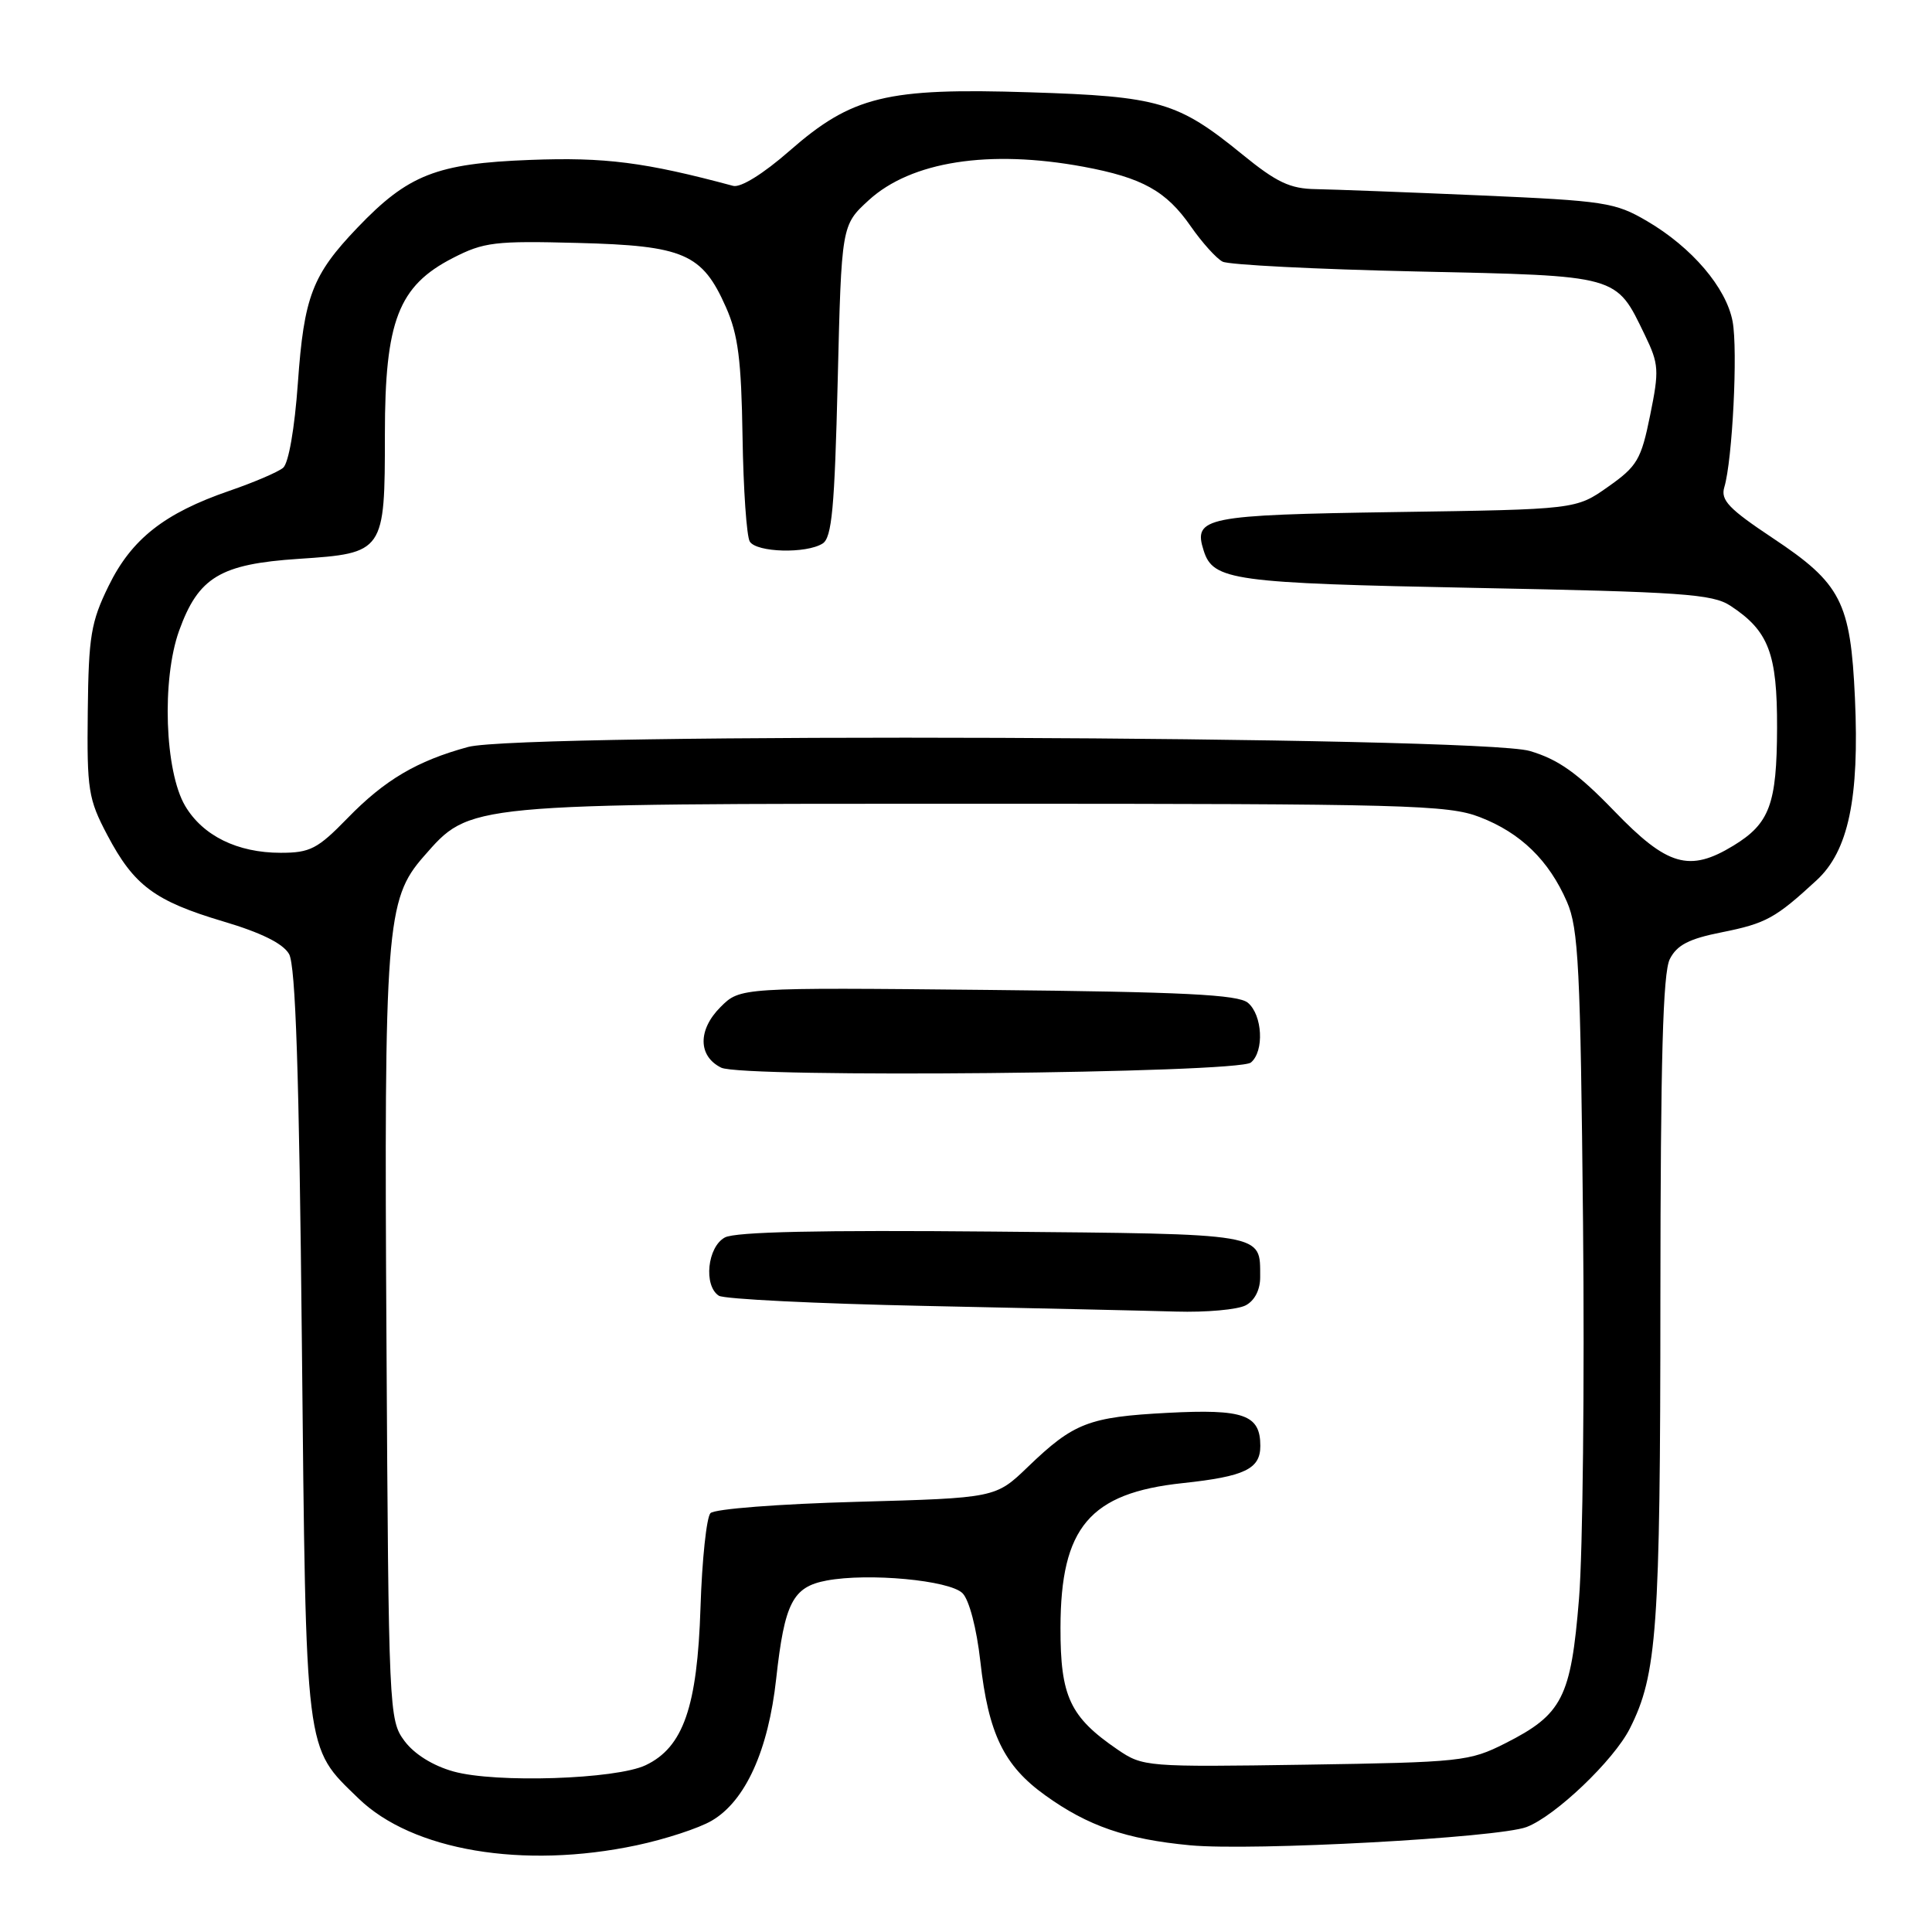<?xml version="1.0" encoding="UTF-8" standalone="no"?>
<!DOCTYPE svg PUBLIC "-//W3C//DTD SVG 1.1//EN" "http://www.w3.org/Graphics/SVG/1.1/DTD/svg11.dtd" >
<svg xmlns="http://www.w3.org/2000/svg" xmlns:xlink="http://www.w3.org/1999/xlink" version="1.1" viewBox="0 0 256 256">
 <g >
 <path fill="currentColor"
d=" M 84.36 244.51 C 88.13 243.71 92.61 242.25 94.31 241.25 C 98.77 238.65 101.81 231.94 102.85 222.43 C 103.96 212.38 105.04 210.27 109.53 209.43 C 115.07 208.39 125.82 209.39 127.54 211.11 C 128.42 211.99 129.41 215.76 129.90 220.14 C 130.97 229.74 133.02 233.96 138.50 237.89 C 144.17 241.97 149.23 243.71 157.69 244.51 C 165.94 245.29 198.50 243.52 202.28 242.09 C 206.09 240.64 213.83 233.26 215.96 229.04 C 219.57 221.90 220.00 215.91 220.01 172.20 C 220.03 140.31 220.34 128.89 221.26 127.08 C 222.21 125.21 223.81 124.39 228.16 123.53 C 234.00 122.36 235.26 121.67 240.71 116.64 C 244.92 112.76 246.39 105.79 245.79 92.51 C 245.21 79.75 243.96 77.32 234.90 71.30 C 229.07 67.42 227.97 66.27 228.48 64.56 C 229.56 60.97 230.29 46.38 229.58 42.60 C 228.74 38.12 224.19 32.78 218.23 29.29 C 214.02 26.82 212.64 26.61 196.12 25.89 C 186.43 25.47 176.63 25.10 174.34 25.06 C 170.94 25.01 169.16 24.17 164.60 20.45 C 156.06 13.49 153.60 12.77 136.45 12.23 C 117.46 11.62 112.90 12.73 104.59 20.01 C 101.13 23.04 98.14 24.89 97.15 24.63 C 85.47 21.49 80.17 20.81 70.24 21.19 C 57.84 21.66 54.08 23.14 47.36 30.17 C 41.38 36.42 40.28 39.29 39.47 50.75 C 39.04 56.78 38.24 61.39 37.51 61.99 C 36.84 62.55 33.64 63.92 30.41 65.03 C 21.78 68.00 17.43 71.42 14.39 77.64 C 12.05 82.42 11.74 84.30 11.63 94.26 C 11.51 104.68 11.70 105.88 14.22 110.65 C 17.75 117.35 20.50 119.39 29.60 122.10 C 34.60 123.58 37.50 125.02 38.30 126.41 C 39.17 127.92 39.64 142.16 40.00 178.00 C 40.56 233.05 40.35 231.36 47.49 238.29 C 54.62 245.22 69.32 247.70 84.36 244.51 Z  M 60.09 234.73 C 57.36 233.97 54.89 232.43 53.59 230.68 C 51.54 227.92 51.49 226.80 51.21 177.80 C 50.88 122.88 51.17 119.16 56.13 113.50 C 62.37 106.40 61.29 106.50 130.00 106.50 C 186.41 106.50 191.88 106.65 196.08 108.27 C 201.50 110.36 205.24 114.00 207.63 119.50 C 209.16 123.01 209.42 128.18 209.76 162.00 C 209.97 183.18 209.73 205.59 209.23 211.80 C 208.16 224.96 207.03 227.17 199.45 231.00 C 194.70 233.40 193.62 233.51 173.00 233.83 C 151.88 234.15 151.44 234.11 148.09 231.83 C 141.77 227.51 140.50 224.80 140.52 215.67 C 140.54 202.38 144.39 197.83 156.72 196.52 C 164.94 195.64 167.00 194.65 167.00 191.59 C 167.00 187.46 164.82 186.68 154.70 187.21 C 144.25 187.76 142.27 188.53 136.21 194.36 C 131.92 198.49 131.92 198.49 113.51 199.00 C 103.24 199.28 94.67 199.94 94.14 200.50 C 93.62 201.05 93.02 206.68 92.82 213.00 C 92.40 226.16 90.54 231.53 85.55 233.90 C 81.61 235.77 65.67 236.29 60.09 234.73 Z  M 165.07 172.96 C 166.26 172.33 166.99 170.89 166.98 169.21 C 166.95 163.34 168.02 163.53 131.59 163.19 C 108.65 162.98 97.45 163.22 96.05 163.97 C 93.73 165.22 93.20 170.36 95.25 171.69 C 95.94 172.14 108.20 172.74 122.50 173.04 C 136.80 173.34 151.79 173.67 155.82 173.79 C 159.84 173.91 164.00 173.53 165.07 172.96 Z  M 165.75 140.79 C 167.54 139.31 167.29 134.49 165.35 132.87 C 164.04 131.79 156.85 131.43 130.88 131.17 C 98.07 130.84 98.07 130.84 95.47 133.44 C 92.45 136.46 92.49 139.95 95.56 141.47 C 98.35 142.86 164.03 142.22 165.75 140.79 Z  M 213.91 107.48 C 209.04 102.44 206.50 100.63 202.71 99.51 C 196.01 97.52 69.07 97.04 62.01 98.98 C 55.23 100.83 50.97 103.35 46.04 108.42 C 42.08 112.49 41.09 113.00 37.19 113.00 C 31.46 113.00 26.87 110.74 24.53 106.78 C 21.83 102.20 21.41 90.05 23.73 83.58 C 26.29 76.48 29.17 74.74 39.58 74.05 C 50.92 73.30 51.00 73.17 51.00 57.52 C 51.00 42.53 52.79 37.89 60.00 34.19 C 64.10 32.08 65.58 31.90 76.55 32.19 C 90.63 32.55 93.05 33.60 96.19 40.70 C 97.81 44.35 98.23 47.69 98.39 57.87 C 98.50 64.83 98.93 71.07 99.35 71.76 C 100.25 73.21 106.83 73.39 109.00 72.02 C 110.23 71.25 110.59 67.31 111.00 50.46 C 111.50 29.84 111.50 29.84 115.11 26.53 C 120.73 21.39 131.04 19.78 143.55 22.09 C 151.36 23.54 154.53 25.30 157.79 30.00 C 159.28 32.14 161.18 34.25 162.00 34.67 C 162.82 35.09 174.37 35.68 187.65 35.97 C 214.74 36.56 214.07 36.38 217.96 44.41 C 219.81 48.24 219.87 49.05 218.65 55.03 C 217.46 60.91 216.94 61.78 213.08 64.50 C 208.83 67.50 208.83 67.50 184.95 67.85 C 159.65 68.23 158.08 68.54 159.49 72.95 C 160.74 76.92 163.32 77.27 195.50 77.90 C 222.87 78.43 226.91 78.71 229.28 80.26 C 234.36 83.59 235.50 86.58 235.47 96.46 C 235.44 106.56 234.49 109.12 229.69 112.05 C 223.85 115.61 220.94 114.77 213.91 107.48 Z "/>
</g>
</svg>